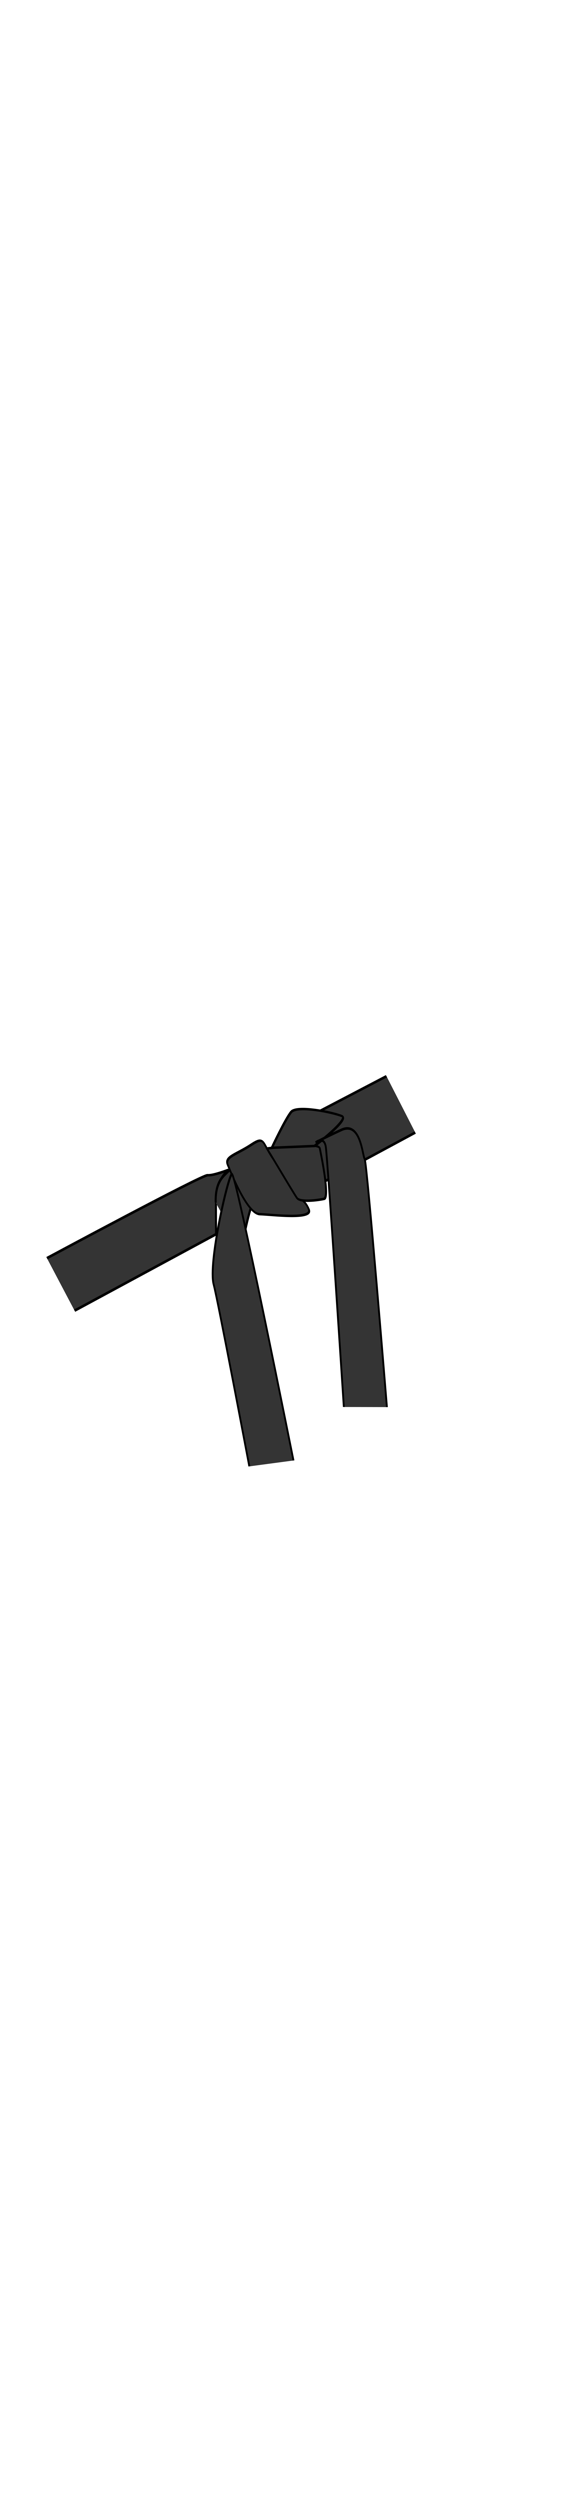 <svg class="bottomOverlay" width="86" height="380" viewBox="202.715 584.407 86.593 380.048" preserveAspectRatio="xMidYMax" xmlns="http://www.w3.org/2000/svg"><g fill="#343434" color="#000" stroke="#000"><path d="M30.014 279.4s318.35-.63 326.15 3.27c7.81 3.9 37.71 6.5 37.71 6.5s-28.6 3.9-44.21 24.71c-15.6 20.8-29.9 40.3-29.9 40.3l-289.83 1.04" stroke-width="3.29" transform="matrix(.075 -.04 .056 .106 192.009 745.984)"/><path d="M345.81 318.36c19.37-27.98 41.61-25.11 48.78-28.7 7.17-3.58 22.96 43.76 7.17 53.09-15.78 9.33-53.8 43.04-53.8 43.04l-.72 1.44" stroke-width="3.29" transform="matrix(.075 -.04 .056 .106 192.009 745.984)"/><path d="M475.66 309.75c-7.9-30.13 7.89-37.3-24.4-35.15-32.28 2.15-53.08-2.87-54.52 8.61-1.43 11.48-10.04 66.71 9.33 74.61 19.37 7.89 80.35 38.74 82.5 24.39s-7.89-19.37-7.89-19.37l-5.02-53.09z" stroke-width="3.29" transform="matrix(.075 -.04 .056 .106 192.009 745.984)"/><path d="M722.89 359.52l-210.01.57 1.44-82.65 210.07 1.28" stroke-width="3.234" transform="matrix(.075 -.04 .056 .106 192.009 745.984)"/><path d="M472.79 288.23s88.24 22.96 84.65 31.56c-3.59 8.61-25.11 61.7-35.87 59.55s-40.89-10.05-42.33-17.22c-1.43-7.17-5.74-73.17-6.45-73.89z" stroke-width="3.29" transform="matrix(.075 -.04 .056 .106 192.009 745.984)"/><path d="M550.98 314.05s78.81-8.93 68.87-17.21c-12.91-10.76-62.41-39.46-77.48-35.16-15.06 4.31-60.98 28.7-60.98 28.7l69.59 23.67z" stroke-width="3.29" transform="matrix(.075 -.04 .056 .106 192.009 745.984)"/><path d="M548.116 648.659s1.428-316.57-2.152-321.591c-3.59-5.02-1.441-49.499-36.591-38.029-35.15 11.48-47.35 16.5-47.35 16.5s15.78-9.32 17.22 5.74c1.431 15.07-7.016 337.23-7.016 337.23" transform="matrix(.087 -0 .01 .118 207.843 720.658)" stroke-width="3.29"/><path d="M248.963 650.808s4.63-216.62 2.82-237.51c-2.42-27.98 63.719-134.64 71.519-137.25 7.8-2.6 5.201 375.201 5.201 375.201" transform="matrix(.085 -.012 .024 .117 204.143 733.115)" stroke-width="3.29"/></g></svg>